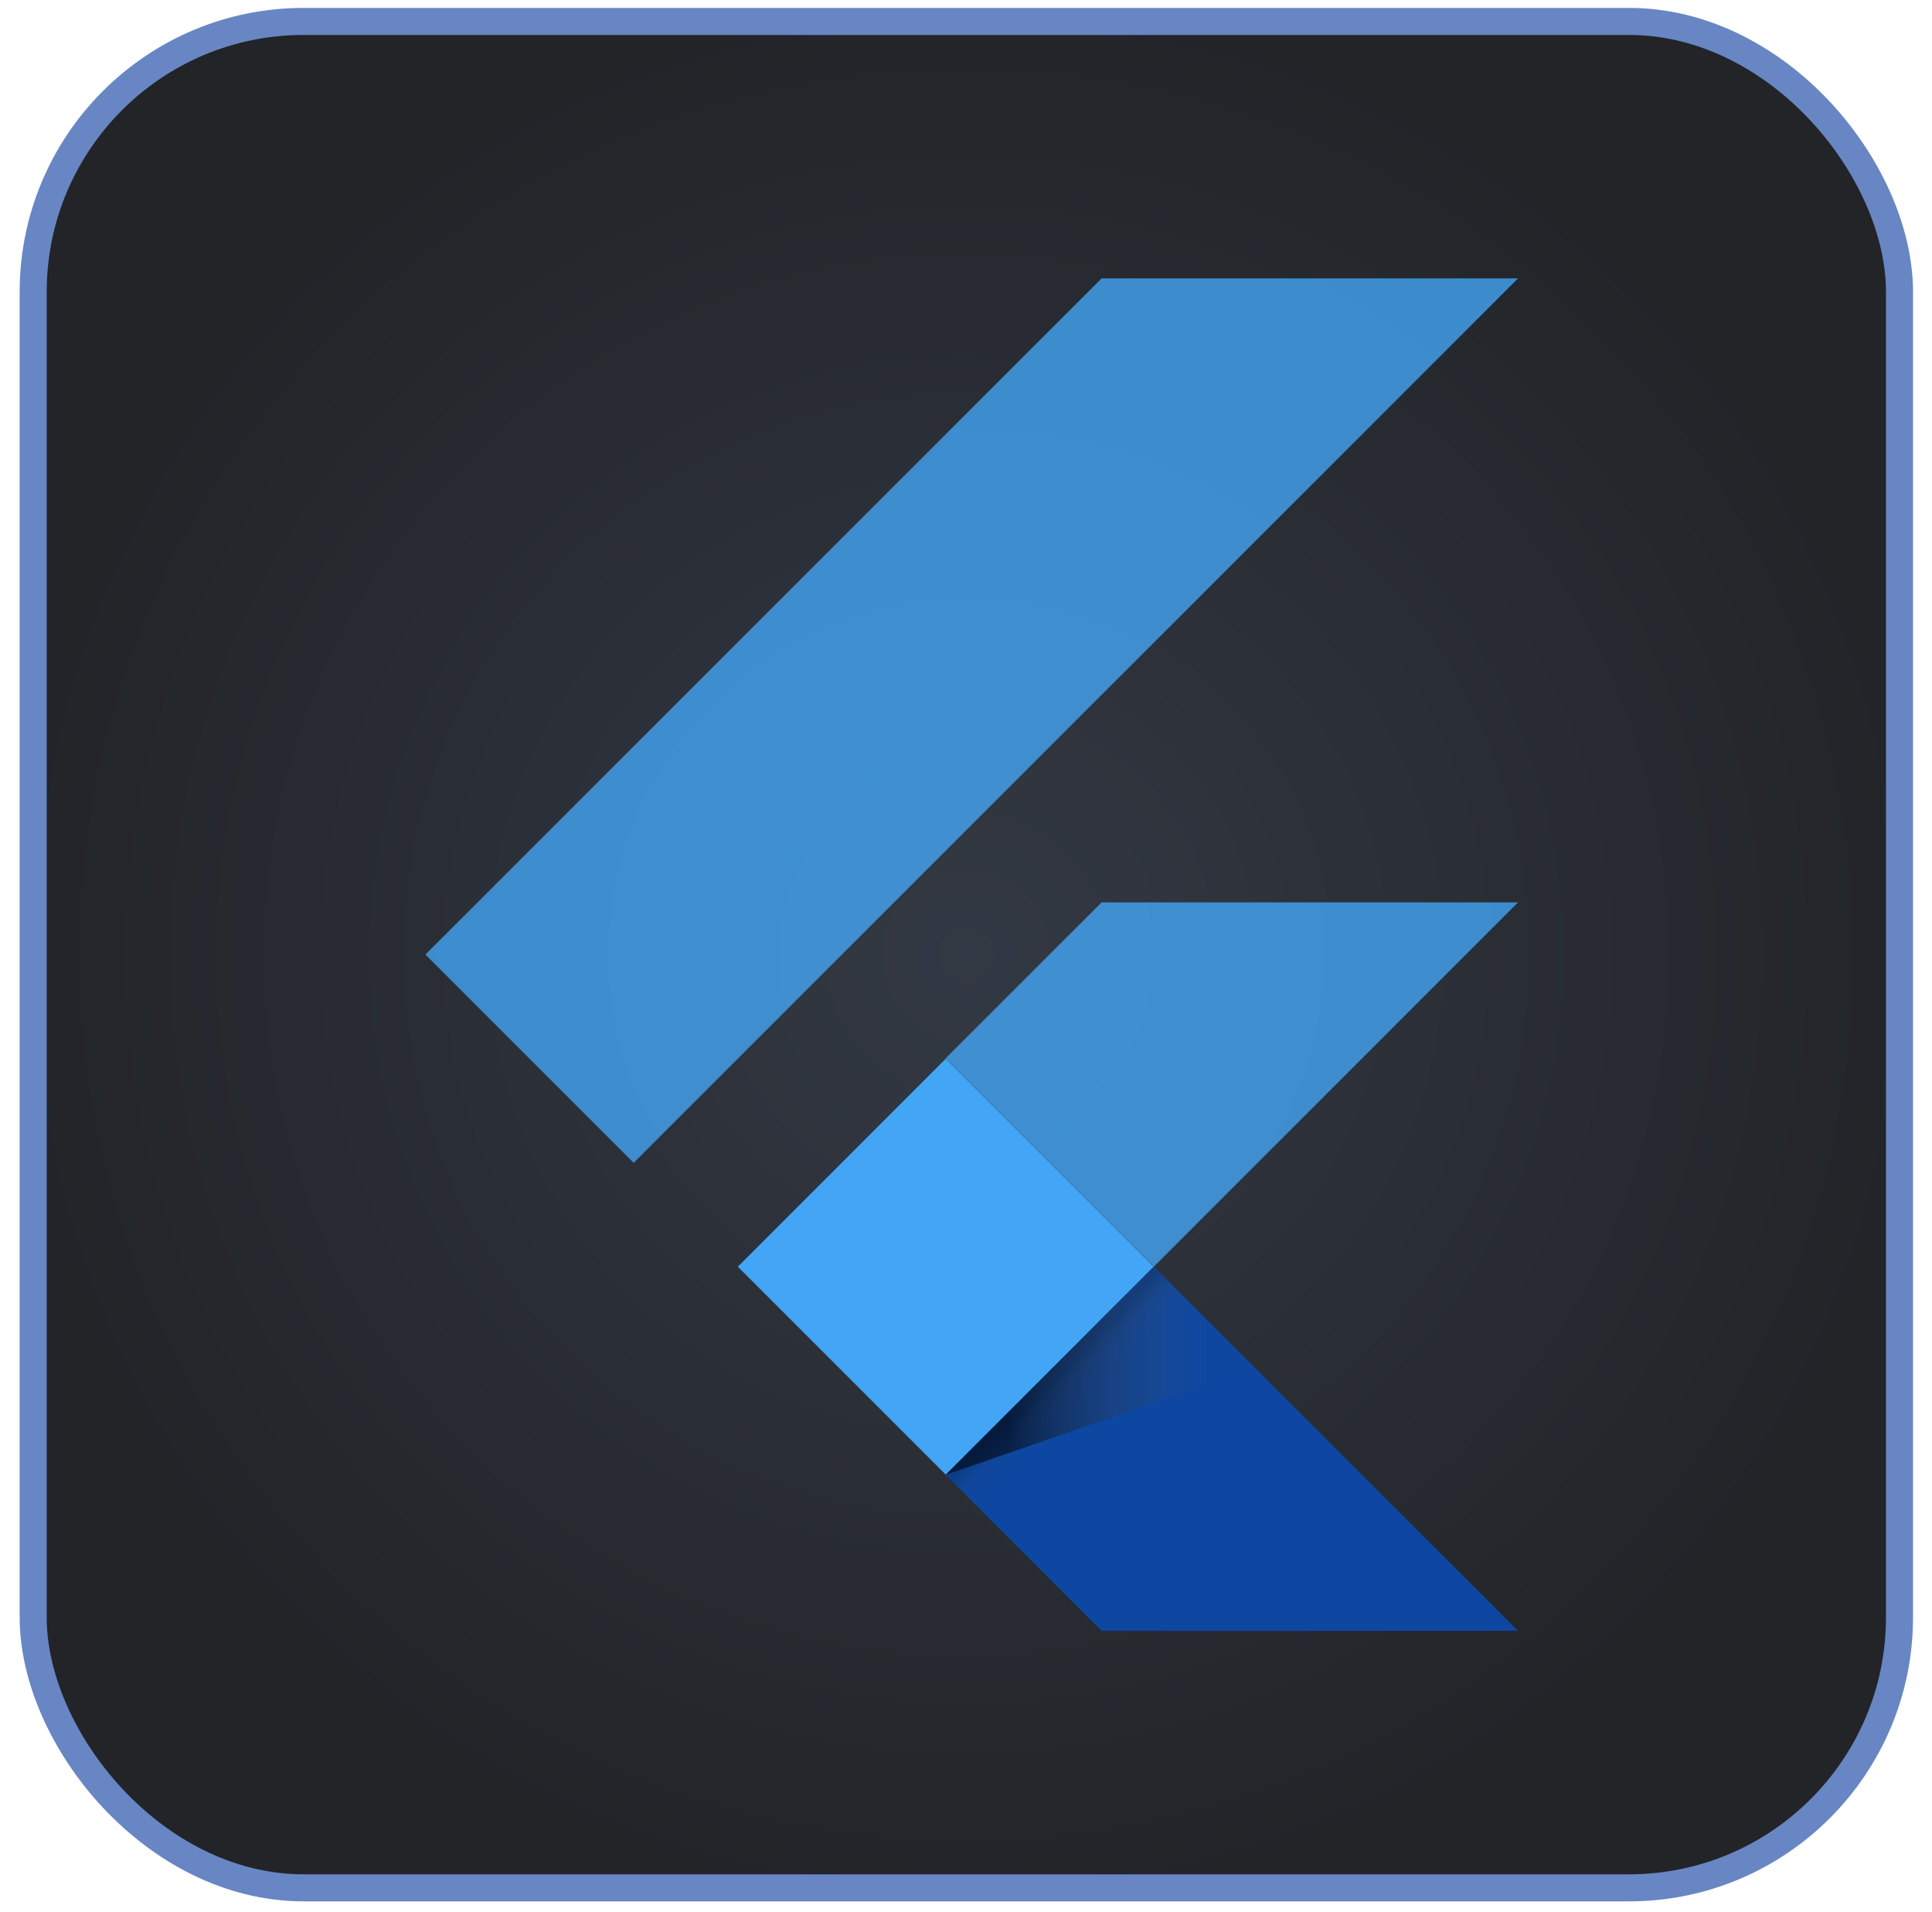 <svg width="96" height="95" viewBox="0 0 96 95" fill="none" xmlns="http://www.w3.org/2000/svg">
<rect x="1.649" y="1.065" width="92.736" height="92.736" rx="13.44" fill="url(#paint0_radial_1024_11510)"/>
<rect x="1.649" y="1.065" width="92.736" height="92.736" rx="13.44" stroke="#6886C3" stroke-width="1.344"/>
<path d="M31.486 57.777L21.138 47.429L54.738 13.832H75.431L31.486 57.777ZM75.431 44.836H54.738L46.986 52.587L57.334 62.935" fill="#42A5F5" fill-opacity="0.8"/>
<path d="M46.985 73.281L54.737 81.032H75.43L57.333 62.935" fill="#0D47A1"/>
<path d="M36.662 62.94L46.994 52.605L57.326 62.937L46.994 73.272L36.662 62.94Z" fill="#42A5F5"/>
<path d="M46.993 73.271L57.325 62.94L58.767 64.382L48.435 74.713L46.993 73.271Z" fill="url(#paint1_linear_1024_11510)"/>
<path d="M46.985 73.282L62.339 67.977L57.333 62.934" fill="url(#paint2_linear_1024_11510)"/>
<defs>
<radialGradient id="paint0_radial_1024_11510" cx="0" cy="0" r="1" gradientUnits="userSpaceOnUse" gradientTransform="translate(48.017 47.433) rotate(90) scale(47.04)">
<stop stop-color="#333944"/>
<stop offset="1" stop-color="#222428"/>
</radialGradient>
<linearGradient id="paint1_linear_1024_11510" x1="52.161" y1="68.103" x2="53.603" y2="69.546" gradientUnits="userSpaceOnUse">
<stop offset="0.2" stop-opacity="0.15"/>
<stop offset="0.85" stop-color="#616161" stop-opacity="0.01"/>
</linearGradient>
<linearGradient id="paint2_linear_1024_11510" x1="46.989" y1="68.108" x2="62.343" y2="68.108" gradientUnits="userSpaceOnUse">
<stop offset="0.2" stop-opacity="0.55"/>
<stop offset="0.85" stop-color="#616161" stop-opacity="0.01"/>
</linearGradient>
</defs>
</svg>

